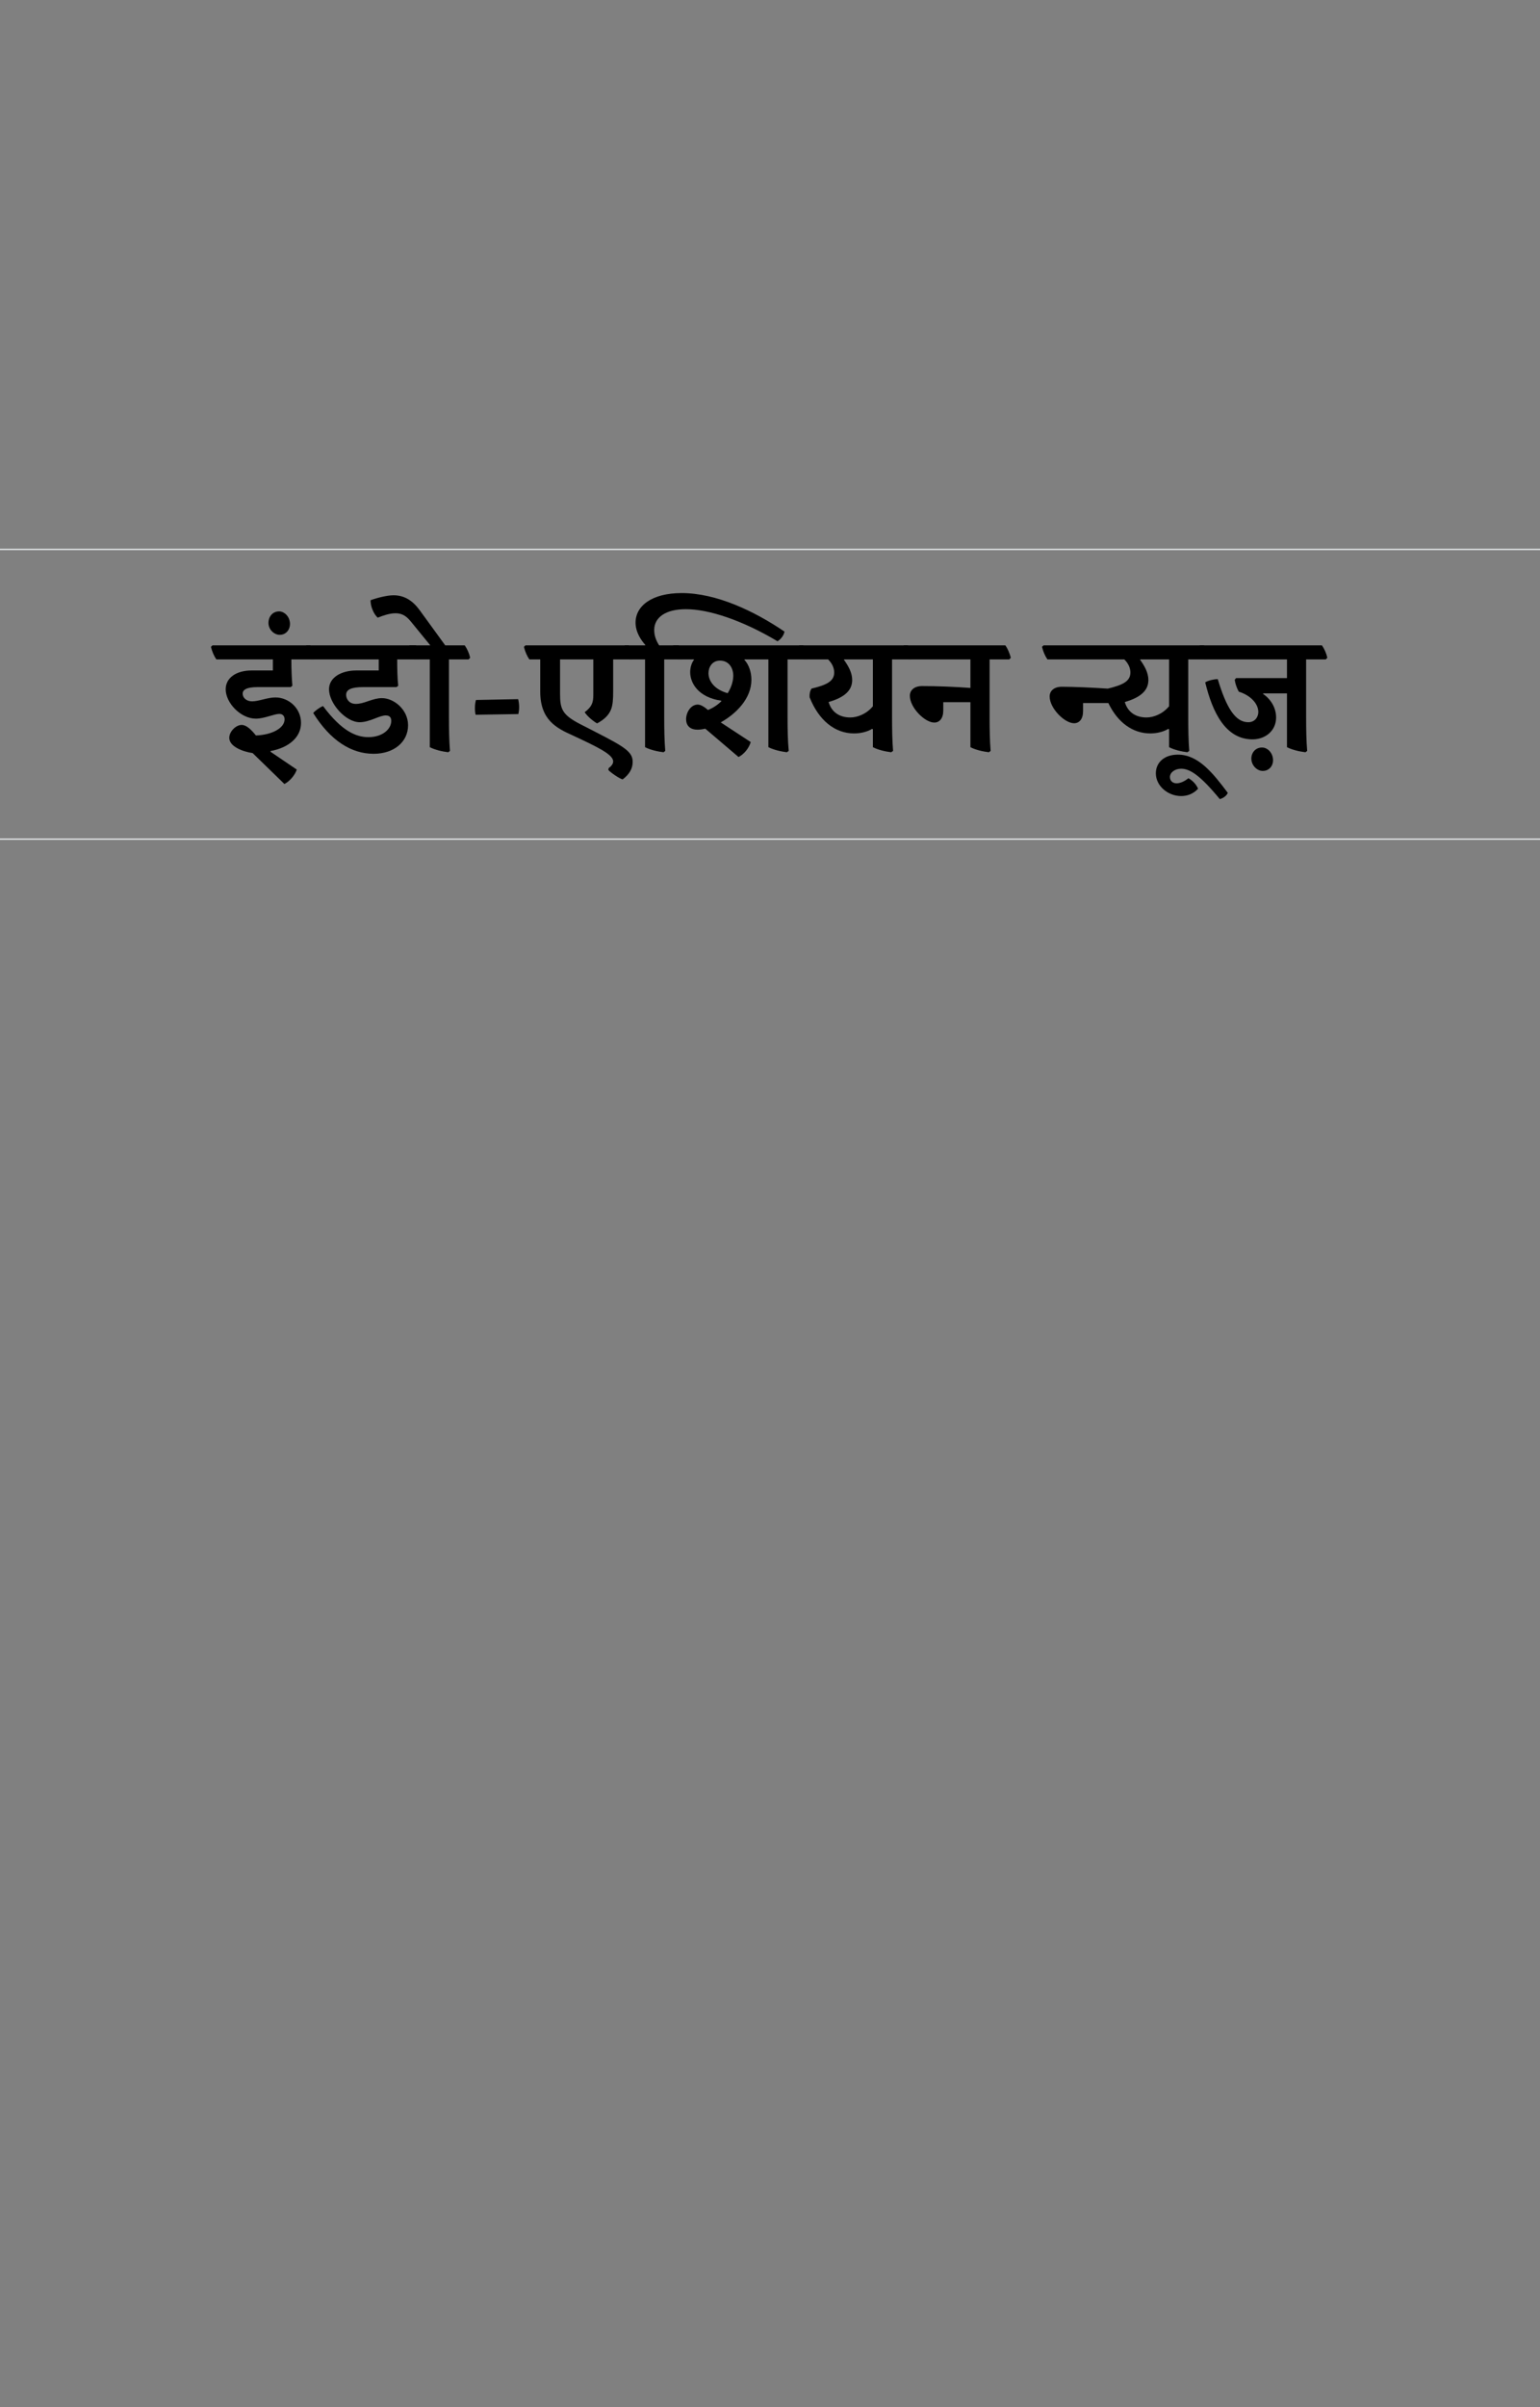 <?xml version="1.0" encoding="UTF-8"?><svg enable-background="new 0 0 1280 2000" height="2000px" version="1.1" viewBox="0 0 1280 2000" width="1280px" x="0px" xml:space="preserve" xmlns="http://www.w3.org/2000/svg" xmlns:xlink="http://www.w3.org/1999/xlink" y="0px">
<rect x="0" y="0" width="1280" height="2000" fill="#808080" stroke="none"/>
<defs>
<g>
<symbol id="glyph0-0" overflow="visible">
<path d="M 9.312 0 L 78.672 0 L 78.672 -94.609 L 9.312 -94.609 Z M 24.812 -83.188 C 31.156 -83.328 37.641 -83.609 43.984 -83.609 C 50.062 -83.609 56.828 -83.328 63.172 -83.188 L 63.172 -11.141 C 56.828 -10.859 50.062 -10.719 43.984 -10.719 C 37.641 -10.719 31.156 -10.859 24.812 -11.141 Z " style="stroke:none;"/>
</symbol>
<symbol id="glyph0-1" overflow="visible">
<path d="M -3.25 -86.438 L -4.516 -85.156 C -3.531 -81.219 -1.969 -77.547 0 -74.734 L 46.953 -74.734 L 46.953 -65.562 L 29.328 -65.562 C 16.781 -65.562 7.75 -59.641 7.75 -49.906 C 7.75 -38.641 20.156 -25.516 32.859 -25.516 C 39.766 -25.516 48.078 -29.469 52.312 -29.469 C 55.125 -29.469 56.688 -27.641 56.688 -24.953 C 56.688 -17.484 45.828 -11.984 32.859 -11.562 C 28.906 -16.5 24.953 -20.297 21.016 -20.297 C 16.219 -20.297 10.719 -14.812 10.719 -9.594 C 10.719 -2.391 21.719 1.828 30.172 3.109 L 56.547 28.766 C 61.328 26.359 65.562 20.875 66.828 16.781 L 44.984 1.969 L 44.984 1.406 C 60.062 -1.406 70.359 -9.875 70.359 -22 C 70.359 -34.125 60.203 -43.141 49.062 -43.141 C 42.438 -43.141 35.25 -39.906 29.75 -39.906 C 24.812 -39.906 21.859 -43 21.859 -46.25 C 21.859 -49.484 24.953 -51.75 34.547 -51.75 L 61.766 -51.75 L 63.172 -52.875 C 62.609 -59.359 62.328 -67.109 62.328 -74.312 L 62.328 -74.734 L 81.359 -74.734 L 82.625 -76.141 C 81.641 -79.953 79.953 -83.609 78.109 -86.438 Z " style="stroke:none;"/>
</symbol>
<symbol id="glyph0-2" overflow="visible">
<path d="M -26.516 -95.172 C -20.875 -95.172 -17.906 -99.828 -17.906 -104.062 C -17.906 -110.406 -22.703 -114.641 -26.938 -114.641 C -32.719 -114.641 -35.812 -109.844 -35.812 -105.188 C -35.812 -99.266 -30.875 -95.172 -26.516 -95.172 Z " style="stroke:none;"/>
</symbol>
<symbol id="glyph0-3" overflow="visible">
<path d="M -3.25 -86.438 L -4.516 -85.156 C -3.531 -81.219 -1.969 -77.547 0 -74.734 L 56.828 -74.734 L 56.828 -65.562 L 38.359 -65.562 C 25.516 -65.562 15.516 -59.641 15.516 -49.906 C 15.516 -38.219 29.328 -22.562 41.031 -22.562 C 44.844 -22.562 48.922 -23.828 53.297 -25.516 C 57.531 -27.219 60.484 -28.203 62.609 -28.203 C 65.703 -28.203 67.25 -26.656 67.25 -23.688 C 67.25 -16.781 59.922 -10.156 48.219 -10.156 C 38.219 -10.156 26.219 -14.953 10.578 -35.953 C 8.453 -35.391 3.531 -31.859 2.391 -30.172 C 16.641 -7.328 33.984 3.672 52.594 3.672 C 69.516 3.672 81.219 -6.203 81.219 -20.016 C 81.219 -33.141 69.375 -42.578 59.5 -42.578 C 55.844 -42.578 52.594 -41.594 48.359 -40.188 C 44.422 -38.781 41.172 -37.781 37.781 -37.781 C 32 -37.781 29.75 -42.156 29.75 -45.266 C 29.75 -49.766 34.125 -51.75 44.281 -51.75 L 71.625 -51.75 L 73.031 -52.875 C 72.328 -59.078 72.188 -67.391 72.188 -74.734 L 91.094 -74.734 L 92.359 -76.141 C 91.375 -79.953 89.672 -83.609 87.844 -86.438 Z " style="stroke:none;"/>
</symbol>
<symbol id="glyph0-4" overflow="visible">
<path d="M -29.75 -109.422 C -25.234 -111.25 -19.734 -113.078 -15.094 -113.078 C -10.578 -113.078 -6.766 -111.812 -2.391 -106.453 L 13.953 -86.438 L -3.25 -86.438 L -4.516 -85.156 C -3.531 -81.219 -1.969 -77.547 0 -74.734 L 13.531 -74.734 L 13.531 -1.828 C 17.906 0.422 23.969 1.828 28.906 2.391 L 30.312 1.266 C 29.609 -7.188 29.469 -17.203 29.469 -27.078 L 29.469 -74.734 L 45.828 -74.734 L 47.094 -76.141 C 46.25 -79.953 44.562 -83.609 42.578 -86.438 L 26.359 -86.438 L 4.938 -115.906 C -0.703 -123.516 -7.469 -128.031 -16.641 -128.031 C -21.859 -128.031 -30.312 -125.906 -35.672 -123.938 C -35.812 -118.859 -33.141 -112.516 -29.75 -109.422 Z " style="stroke:none;"/>
</symbol>
<symbol id="glyph0-5" overflow="visible">
<path d="M 44.562 -29.328 C 45.547 -33.562 45.406 -37.5 44.422 -41.734 L 9.312 -41.031 C 8.312 -37.078 8.172 -32.859 9.031 -28.766 Z " style="stroke:none;"/>
</symbol>
<symbol id="glyph0-6" overflow="visible">
<path d="M 56.266 -21.578 C 62.188 -24.672 65.984 -28.484 67.828 -33 C 69.375 -36.938 69.656 -41.734 69.656 -48.078 L 69.656 -74.734 L 86.016 -74.734 L 87.141 -76.141 C 86.297 -79.953 84.594 -83.609 82.625 -86.438 L -3.25 -86.438 L -4.516 -85.156 C -3.531 -81.219 -1.969 -77.547 0 -74.734 L 9.031 -74.734 L 9.031 -48.078 C 9.031 -24.391 22.562 -17.625 36.094 -11.562 C 55.984 -2.25 69.656 4.094 69.656 10.016 C 69.656 12.125 68.109 13.953 65.844 15.656 L 65.703 17.203 C 67.828 19.453 74.734 24.25 77.547 24.953 C 83.047 20.734 85.875 16.219 85.875 10.297 C 85.875 0.703 76.562 -3.391 42.719 -20.734 C 27.359 -28.625 25.516 -33.281 25.516 -46.25 L 25.516 -74.734 L 53.156 -74.734 L 53.156 -45.266 C 53.156 -39.203 52.172 -35.531 45.969 -30.875 C 47.797 -28.062 51.609 -24.391 56.266 -21.578 Z " style="stroke:none;"/>
</symbol>
<symbol id="glyph0-7" overflow="visible">
<path d="M 43.984 -129.859 C 18.891 -129.859 5.641 -119 5.641 -105.328 C 5.641 -97.297 10.297 -90.656 13.672 -86.859 L 13.672 -86.438 L -3.25 -86.438 L -4.516 -85.156 C -3.531 -81.219 -1.969 -77.547 0 -74.734 L 13.531 -74.734 L 13.531 -1.828 C 17.906 0.422 23.969 1.828 28.906 2.391 L 30.312 1.266 C 29.609 -7.188 29.469 -17.203 29.469 -27.078 L 29.469 -74.734 L 44.844 -74.734 L 46.109 -76.141 C 45.266 -79.953 43.562 -83.609 41.594 -86.438 L 25.234 -86.438 C 22.422 -90.797 21.156 -95.031 21.156 -99.125 C 21.156 -109.562 30.453 -116.469 47.516 -116.469 C 66.547 -116.469 94.328 -107.297 123.656 -89.812 C 126.766 -91.797 128.875 -94.891 129.438 -97.859 C 104.062 -115.062 72.75 -129.859 43.984 -129.859 Z " style="stroke:none;"/>
</symbol>
<symbol id="glyph0-8" overflow="visible">
<path d="M -3.25 -86.438 L -4.516 -85.156 C -3.531 -81.219 -1.969 -77.547 0 -74.734 L 13.812 -74.734 L 13.812 -74.312 C 11.703 -71.625 10.719 -67.531 10.719 -64.156 C 10.719 -54.844 17.766 -43.141 36.516 -40.469 L 36.656 -40.047 C 33.703 -37.078 30.031 -34.547 25.516 -32.719 C 22.281 -35.531 19.312 -37.219 17.062 -37.219 C 11.141 -37.219 7.328 -30.594 7.328 -25.094 C 7.328 -20.297 10.016 -16.359 16.922 -16.359 C 18.75 -16.359 20.875 -16.641 23.266 -17.203 L 50.906 6.344 C 55.406 4.094 59.5 -0.844 61.047 -6.062 L 36.094 -22.422 C 48.781 -29.469 61.609 -42.156 61.609 -57.812 C 61.609 -63.734 59.781 -70.078 55.844 -74.312 L 55.844 -74.734 L 75.719 -74.734 L 75.719 -1.828 C 80.094 0.422 86.297 1.828 91.094 2.391 L 92.641 1.266 C 91.797 -7.188 91.656 -17.203 91.656 -27.078 L 91.656 -74.734 L 108.141 -74.734 L 109.281 -76.141 C 108.422 -79.953 106.734 -83.609 104.766 -86.438 Z M 25.938 -63.312 C 25.938 -68.25 28.906 -73.75 35.531 -73.75 C 42.719 -73.75 46.531 -67.828 46.531 -61.188 C 46.531 -57.109 45.125 -51.75 41.875 -46.672 C 30.312 -49.906 25.938 -57.25 25.938 -63.312 Z " style="stroke:none;"/>
</symbol>
<symbol id="glyph0-9" overflow="visible">
<path d="M -3.25 -86.438 L -4.516 -85.156 C -3.531 -81.219 -1.969 -77.547 0 -74.734 L 20.594 -74.734 C 24.109 -71.344 25.656 -67.391 25.656 -63.875 C 25.656 -56.406 19.031 -53.438 6.766 -50.484 C 5.359 -48.078 5.078 -45.828 5.219 -43.281 C 12.828 -24.109 26.219 -13.25 42.156 -13.25 C 47.516 -13.25 53.016 -14.516 57.25 -17.062 L 57.812 -16.641 L 57.812 -1.828 C 62.047 0.422 68.25 1.828 73.031 2.391 L 74.594 1.266 C 73.891 -7.188 73.75 -17.203 73.75 -27.078 L 73.75 -74.734 L 90.094 -74.734 L 91.234 -76.141 C 90.375 -79.953 88.688 -83.609 86.859 -86.438 Z M 40.609 -57.672 C 40.609 -63.734 37.359 -69.375 33.844 -74.312 L 33.844 -74.734 L 57.812 -74.734 L 57.812 -35.812 C 52.453 -29.328 44.844 -26.516 39.062 -26.516 C 29.328 -26.516 23.266 -31.578 21.016 -39.344 C 36.094 -43.703 40.609 -50.203 40.609 -57.672 Z " style="stroke:none;"/>
</symbol>
<symbol id="glyph0-10" overflow="visible">
<path d="M -3.25 -86.438 L -4.516 -85.156 C -3.531 -81.219 -1.969 -77.547 0 -74.734 L 52.031 -74.734 L 52.031 -51.047 C 39.062 -52.031 23.969 -52.594 11.844 -52.594 C 5.078 -52.594 1.688 -48.922 1.688 -44.562 C 1.688 -34.688 14.094 -22.281 22 -22.281 C 26.359 -22.281 29.469 -25.797 29.469 -32.281 L 29.469 -39.203 L 52.031 -39.203 L 52.031 -1.828 C 56.266 0.422 62.469 1.828 67.391 2.391 L 68.812 1.266 C 68.109 -7.188 67.969 -17.203 67.969 -27.078 L 67.969 -74.734 L 84.312 -74.734 L 85.594 -76.141 C 84.594 -79.953 83.047 -83.609 81.078 -86.438 Z " style="stroke:none;"/>
</symbol>
<symbol id="glyph0-11" overflow="visible">
<path d="" style="stroke:none;"/>
</symbol>
<symbol id="glyph0-12" overflow="visible">
<path d="M -3.25 -86.438 L -4.516 -85.156 C -3.531 -81.219 -1.969 -77.547 0 -74.734 L 63.875 -74.734 C 67.391 -71.344 68.953 -67.391 68.953 -63.875 C 68.953 -56.406 62.328 -53.438 50.203 -50.484 C 37.078 -51.328 22.141 -52.031 11.984 -52.031 C 5.219 -52.031 1.828 -48.359 1.828 -43.984 C 1.828 -34.125 14.234 -21.719 22.141 -21.719 C 26.516 -21.719 29.609 -25.234 29.609 -31.719 L 29.609 -38.5 L 50.625 -38.5 C 58.375 -22.281 70.922 -13.25 85.453 -13.25 C 90.797 -13.25 96.297 -14.516 100.531 -17.062 L 101.094 -16.641 L 101.094 -1.828 C 105.328 0.422 111.531 1.828 116.328 2.391 L 117.875 1.266 C 117.172 -7.188 117.031 -17.203 117.031 -27.078 L 117.031 -74.734 L 133.391 -74.734 L 134.516 -76.141 C 133.672 -79.953 131.969 -83.609 130.141 -86.438 Z M 83.891 -57.672 C 83.891 -63.734 80.656 -69.375 77.125 -74.312 L 77.125 -74.734 L 101.094 -74.734 L 101.094 -35.812 C 95.734 -29.328 88.125 -26.516 82.344 -26.516 C 72.609 -26.516 66.547 -31.578 64.297 -39.344 C 79.391 -43.703 83.891 -50.203 83.891 -57.672 Z " style="stroke:none;"/>
</symbol>
<symbol id="glyph0-13" overflow="visible">
<path d="M -15.656 23.969 C -18.75 26.516 -22.422 28.203 -25.516 28.203 C -28.766 28.203 -31.016 26.078 -31.016 22.984 C -31.016 19.312 -27.078 16.078 -21.719 16.078 C -14.516 16.078 -6.203 21.156 10.438 41.312 C 13.391 40.609 16.359 38.219 17.062 36.094 C 4.656 19.594 -7.469 4.375 -24.391 4.375 C -35.812 4.375 -42.719 11 -42.719 19.875 C -42.719 30.594 -32.438 38.781 -21.719 38.781 C -16.641 38.781 -11.703 37.078 -7.609 32.719 C -9.031 29.328 -11.844 26.078 -15.656 23.969 Z " style="stroke:none;"/>
</symbol>
<symbol id="glyph0-14" overflow="visible">
<path d="M 1.125 -55.688 C 7.188 -30.734 18.047 -8.312 40.469 -8.312 C 50.906 -8.312 60.062 -15.234 60.062 -26.516 C 60.062 -34.828 55.406 -41.875 49.203 -46.109 L 49.344 -46.531 L 69.094 -46.531 L 69.094 -1.828 C 73.469 0.422 79.531 1.828 84.453 2.391 L 85.875 1.266 C 85.156 -7.188 85.016 -17.203 85.016 -27.078 L 85.016 -74.734 L 101.375 -74.734 L 102.641 -76.141 C 101.797 -79.953 100.109 -83.609 98.141 -86.438 L -3.25 -86.438 L -4.516 -85.156 C -3.531 -81.219 -1.969 -77.547 0 -74.734 L 69.094 -74.734 L 69.094 -59.219 L 26.797 -59.219 L 25.656 -57.812 C 26.219 -54 27.5 -50.766 29.047 -47.938 C 38.219 -45.125 45.266 -38.359 45.266 -31.016 C 45.266 -27.078 42.578 -22.562 36.938 -22.562 C 26.359 -22.562 18.891 -33.984 11.562 -58.375 C 9.031 -58.375 3.812 -57.391 1.125 -55.688 Z M 48.922 17.906 C 54.422 17.906 57.531 13.531 57.531 9.172 C 57.531 2.969 53.016 -1.547 48.359 -1.547 C 42.859 -1.547 39.484 2.812 39.484 7.609 C 39.484 13.391 44.281 17.906 48.922 17.906 Z " style="stroke:none;"/>
</symbol>
</g>
</defs>
<g id="surface1">
<path d="M 0 -0 L 1280 -0 " style="fill:none;stroke-width:1;stroke-linecap:butt;stroke-linejoin:miter;stroke:rgb(92.941%,94.118%,94.902%);stroke-opacity:1;stroke-miterlimit:4;" transform="matrix(1,0,0,-1,0,456.484)"/>
<path d="M 0 0.001 L 1280 0.001 " style="fill:none;stroke-width:1;stroke-linecap:butt;stroke-linejoin:miter;stroke:rgb(92.941%,94.118%,94.902%);stroke-opacity:1;stroke-miterlimit:4;" transform="matrix(1,0,0,-1,0,697.193)"/>
<g style="fill:rgb(0%,0%,0%);fill-opacity:1;">
  <use x="179.84" xlink:href="#glyph0-1" y="622.622"/>
</g>
<g style="fill:rgb(0%,0%,0%);fill-opacity:1;">
  <use x="258.942" xlink:href="#glyph0-2" y="622.622"/>
</g>
<g style="fill:rgb(0%,0%,0%);fill-opacity:1;">
  <use x="257.954" xlink:href="#glyph0-3" y="622.622"/>
</g>
<g style="fill:rgb(0%,0%,0%);fill-opacity:1;">
  <use x="343.683" xlink:href="#glyph0-4" y="622.622"/>
  <use x="386.264" xlink:href="#glyph0-5" y="622.622"/>
  <use x="439.986" xlink:href="#glyph0-6" y="622.622"/>
  <use x="522.611" xlink:href="#glyph0-7" y="622.622"/>
  <use x="562.938" xlink:href="#glyph0-8" y="622.622"/>
  <use x="667.701" xlink:href="#glyph0-9" y="622.622"/>
</g>
<g style="fill:rgb(0%,0%,0%);fill-opacity:1;">
  <use x="754.557" xlink:href="#glyph0-10" y="622.622"/>
</g>
<g style="fill:rgb(0%,0%,0%);fill-opacity:1;">
  <use x="835.631" xlink:href="#glyph0-11" y="622.622"/>
  <use x="870.6" xlink:href="#glyph0-12" y="622.622"/>
</g>
<g style="fill:rgb(0%,0%,0%);fill-opacity:1;">
  <use x="1003.422" xlink:href="#glyph0-13" y="622.622"/>
</g>
<g style="fill:rgb(0%,0%,0%);fill-opacity:1;">
  <use x="1000.601" xlink:href="#glyph0-14" y="622.622"/>
  <use x="1098.737" xlink:href="#glyph0-11" y="622.622"/>
</g>
</g>
</svg>